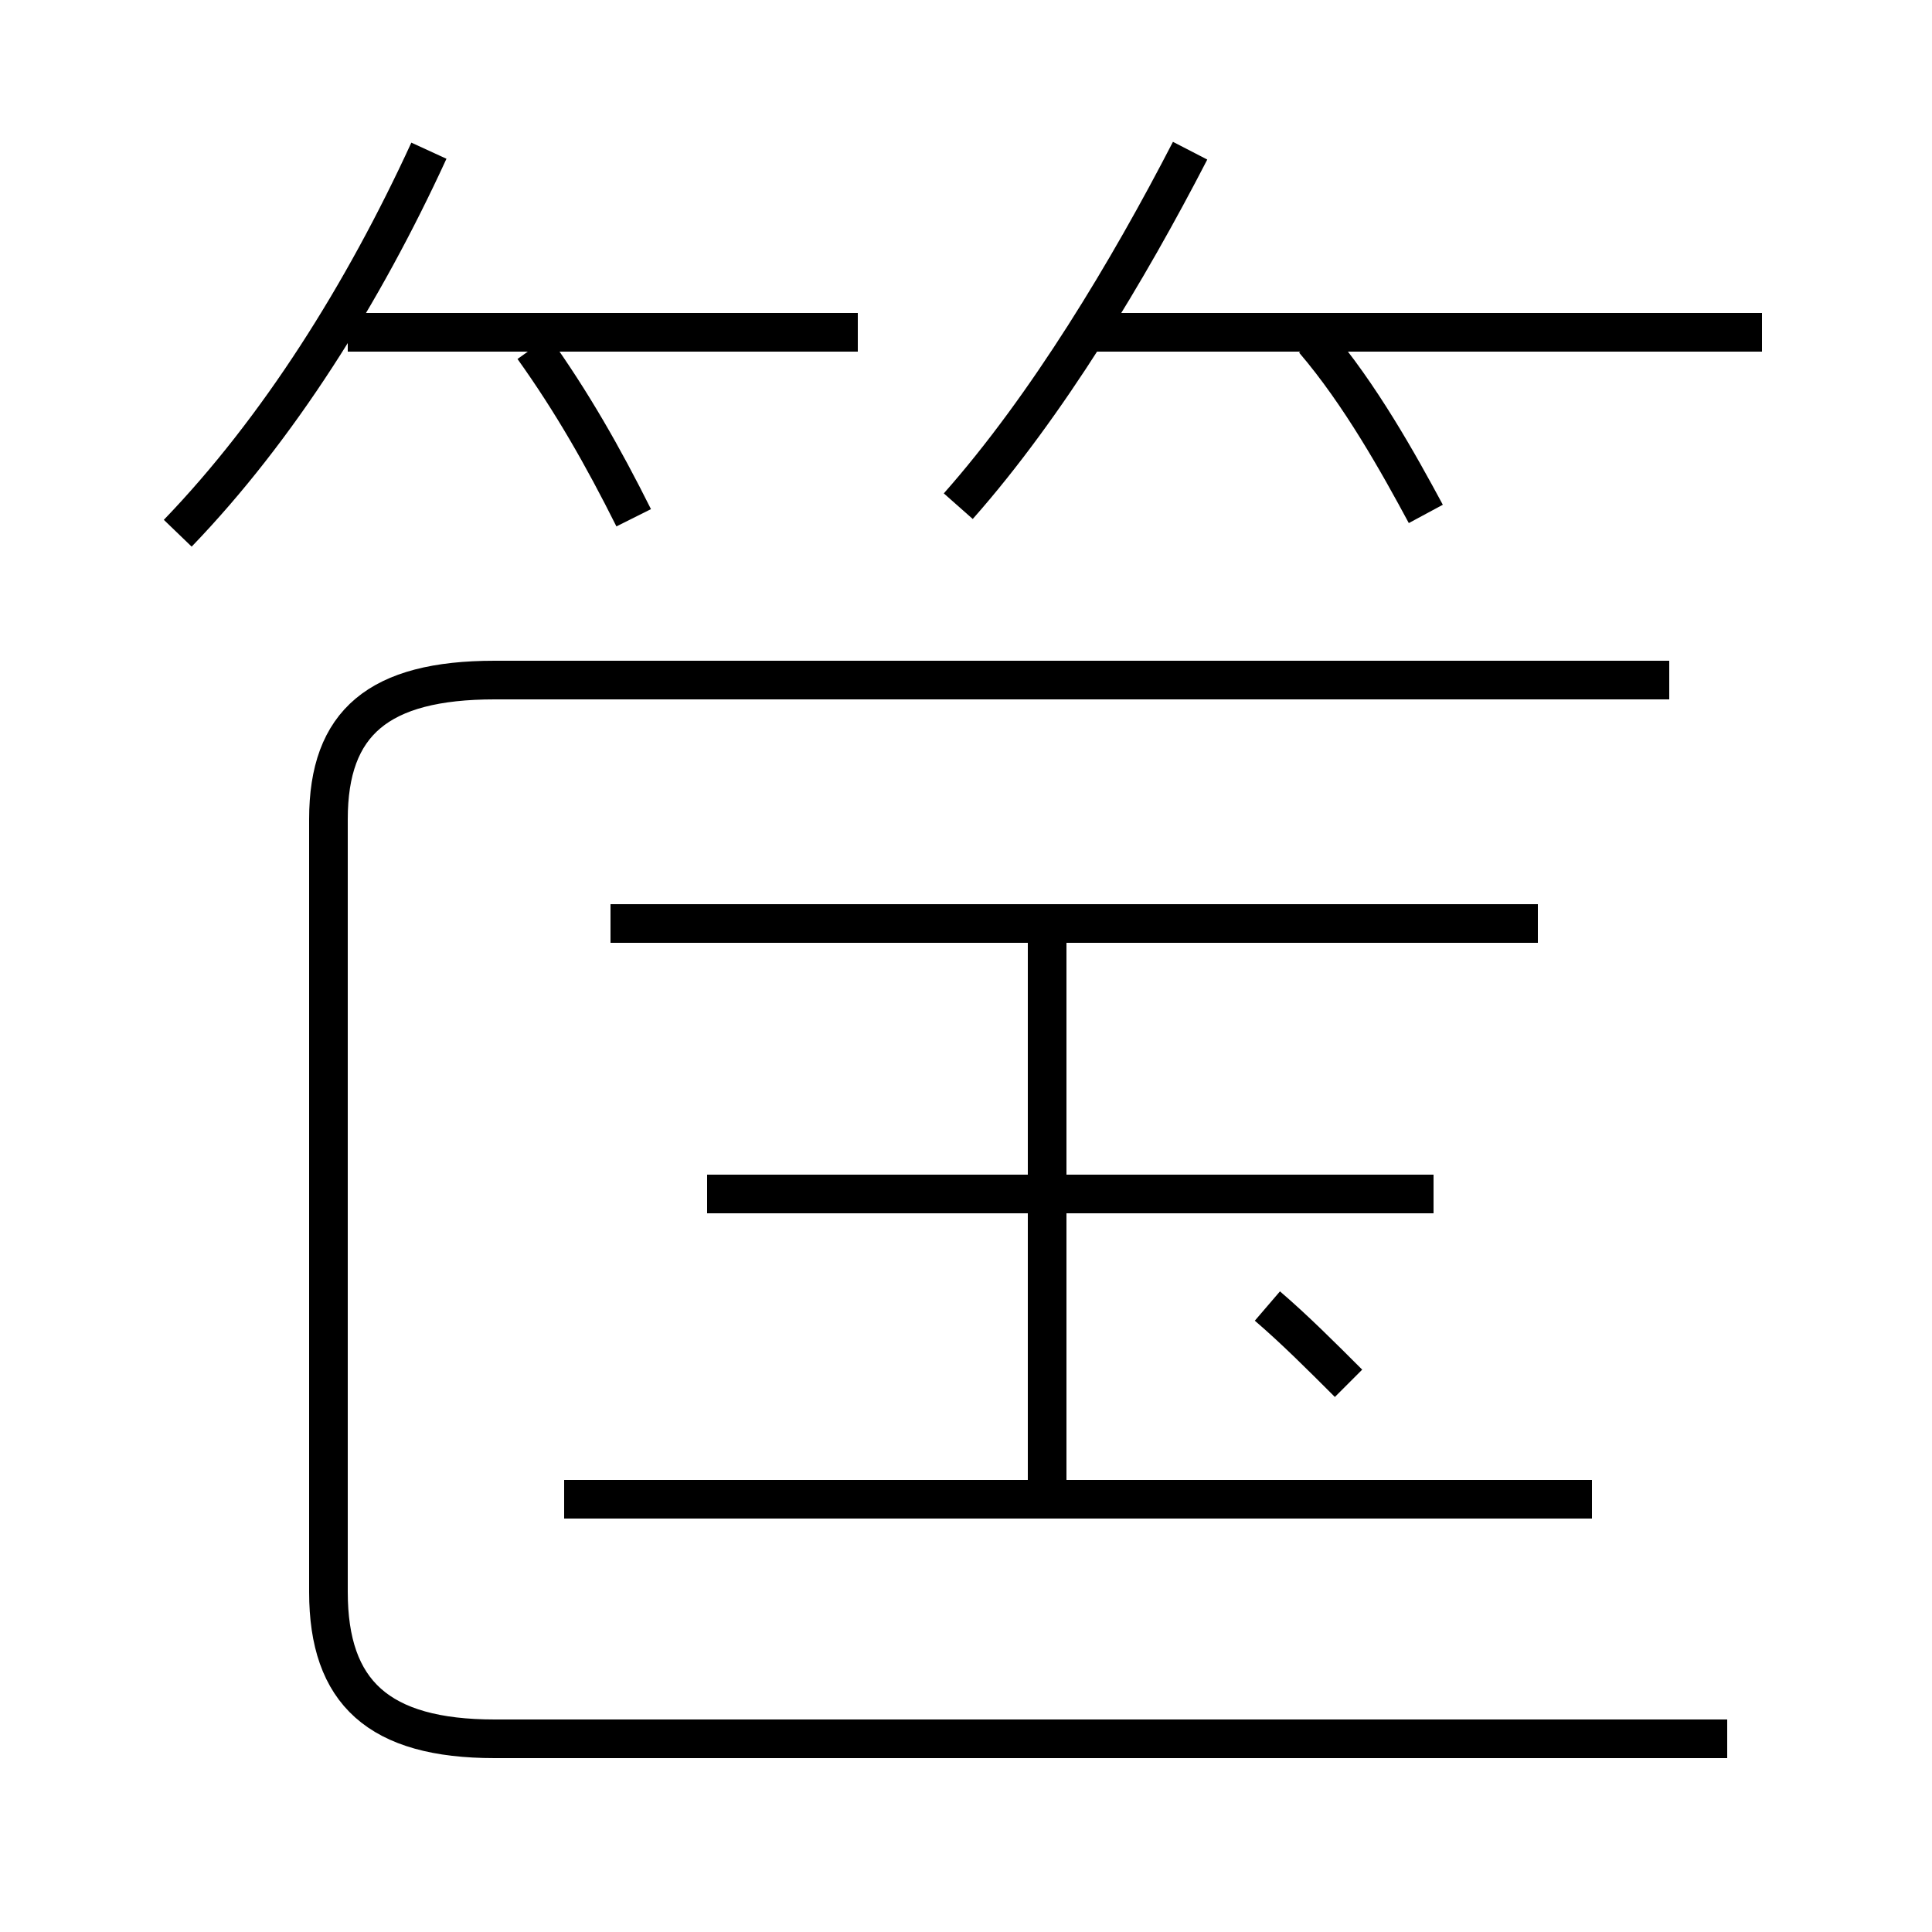 <?xml version='1.0' encoding='utf8'?>
<svg viewBox="0.0 -6.0 50.0 50.0" version="1.1" xmlns="http://www.w3.org/2000/svg">
<rect x="0.0" y="-6.0" width="50.0" height="50.0" fill="#808080" stroke="none"/>
<rect x="-1000" y="-1000" width="2000" height="2000" stroke="white" fill="white"/>
<g style="fill:white;stroke:#000000;  stroke-width:1">
<path d="M 44.7 1.0 L 12.8 1.0 C 9.8 1.0 8.5 -0.2 8.5 -2.8 L 8.5 -22.8 C 8.5 -25.3 9.8 -26.4 12.8 -26.4 L 43.2 -26.4 M 41.2 -5.2 L 14.6 -5.2 M 27.1 -5.2 L 27.1 -19.9 M 37.1 -13.1 L 18.3 -13.1 M 34.9 -8.2 C 34.2 -8.9 33.5 -9.6 32.8 -10.2 M 4.6 -30.2 C 7.2 -32.9 9.4 -36.4 11.1 -40.1 M 16.4 -30.6 C 15.6 -32.2 14.8 -33.6 13.8 -35.0 M 39.8 -20.1 L 15.8 -20.1 M 22.2 -35.4 L 9.0 -35.4 M 24.8 -30.9 C 27.1 -33.5 29.2 -37.0 30.8 -40.1 M 36.9 -30.7 C 36.2 -32.0 35.2 -33.8 34.0 -35.2 M 45.6 -35.4 L 28.1 -35.4" transform="translate(0.0 38.0)" />
</g>
</svg>